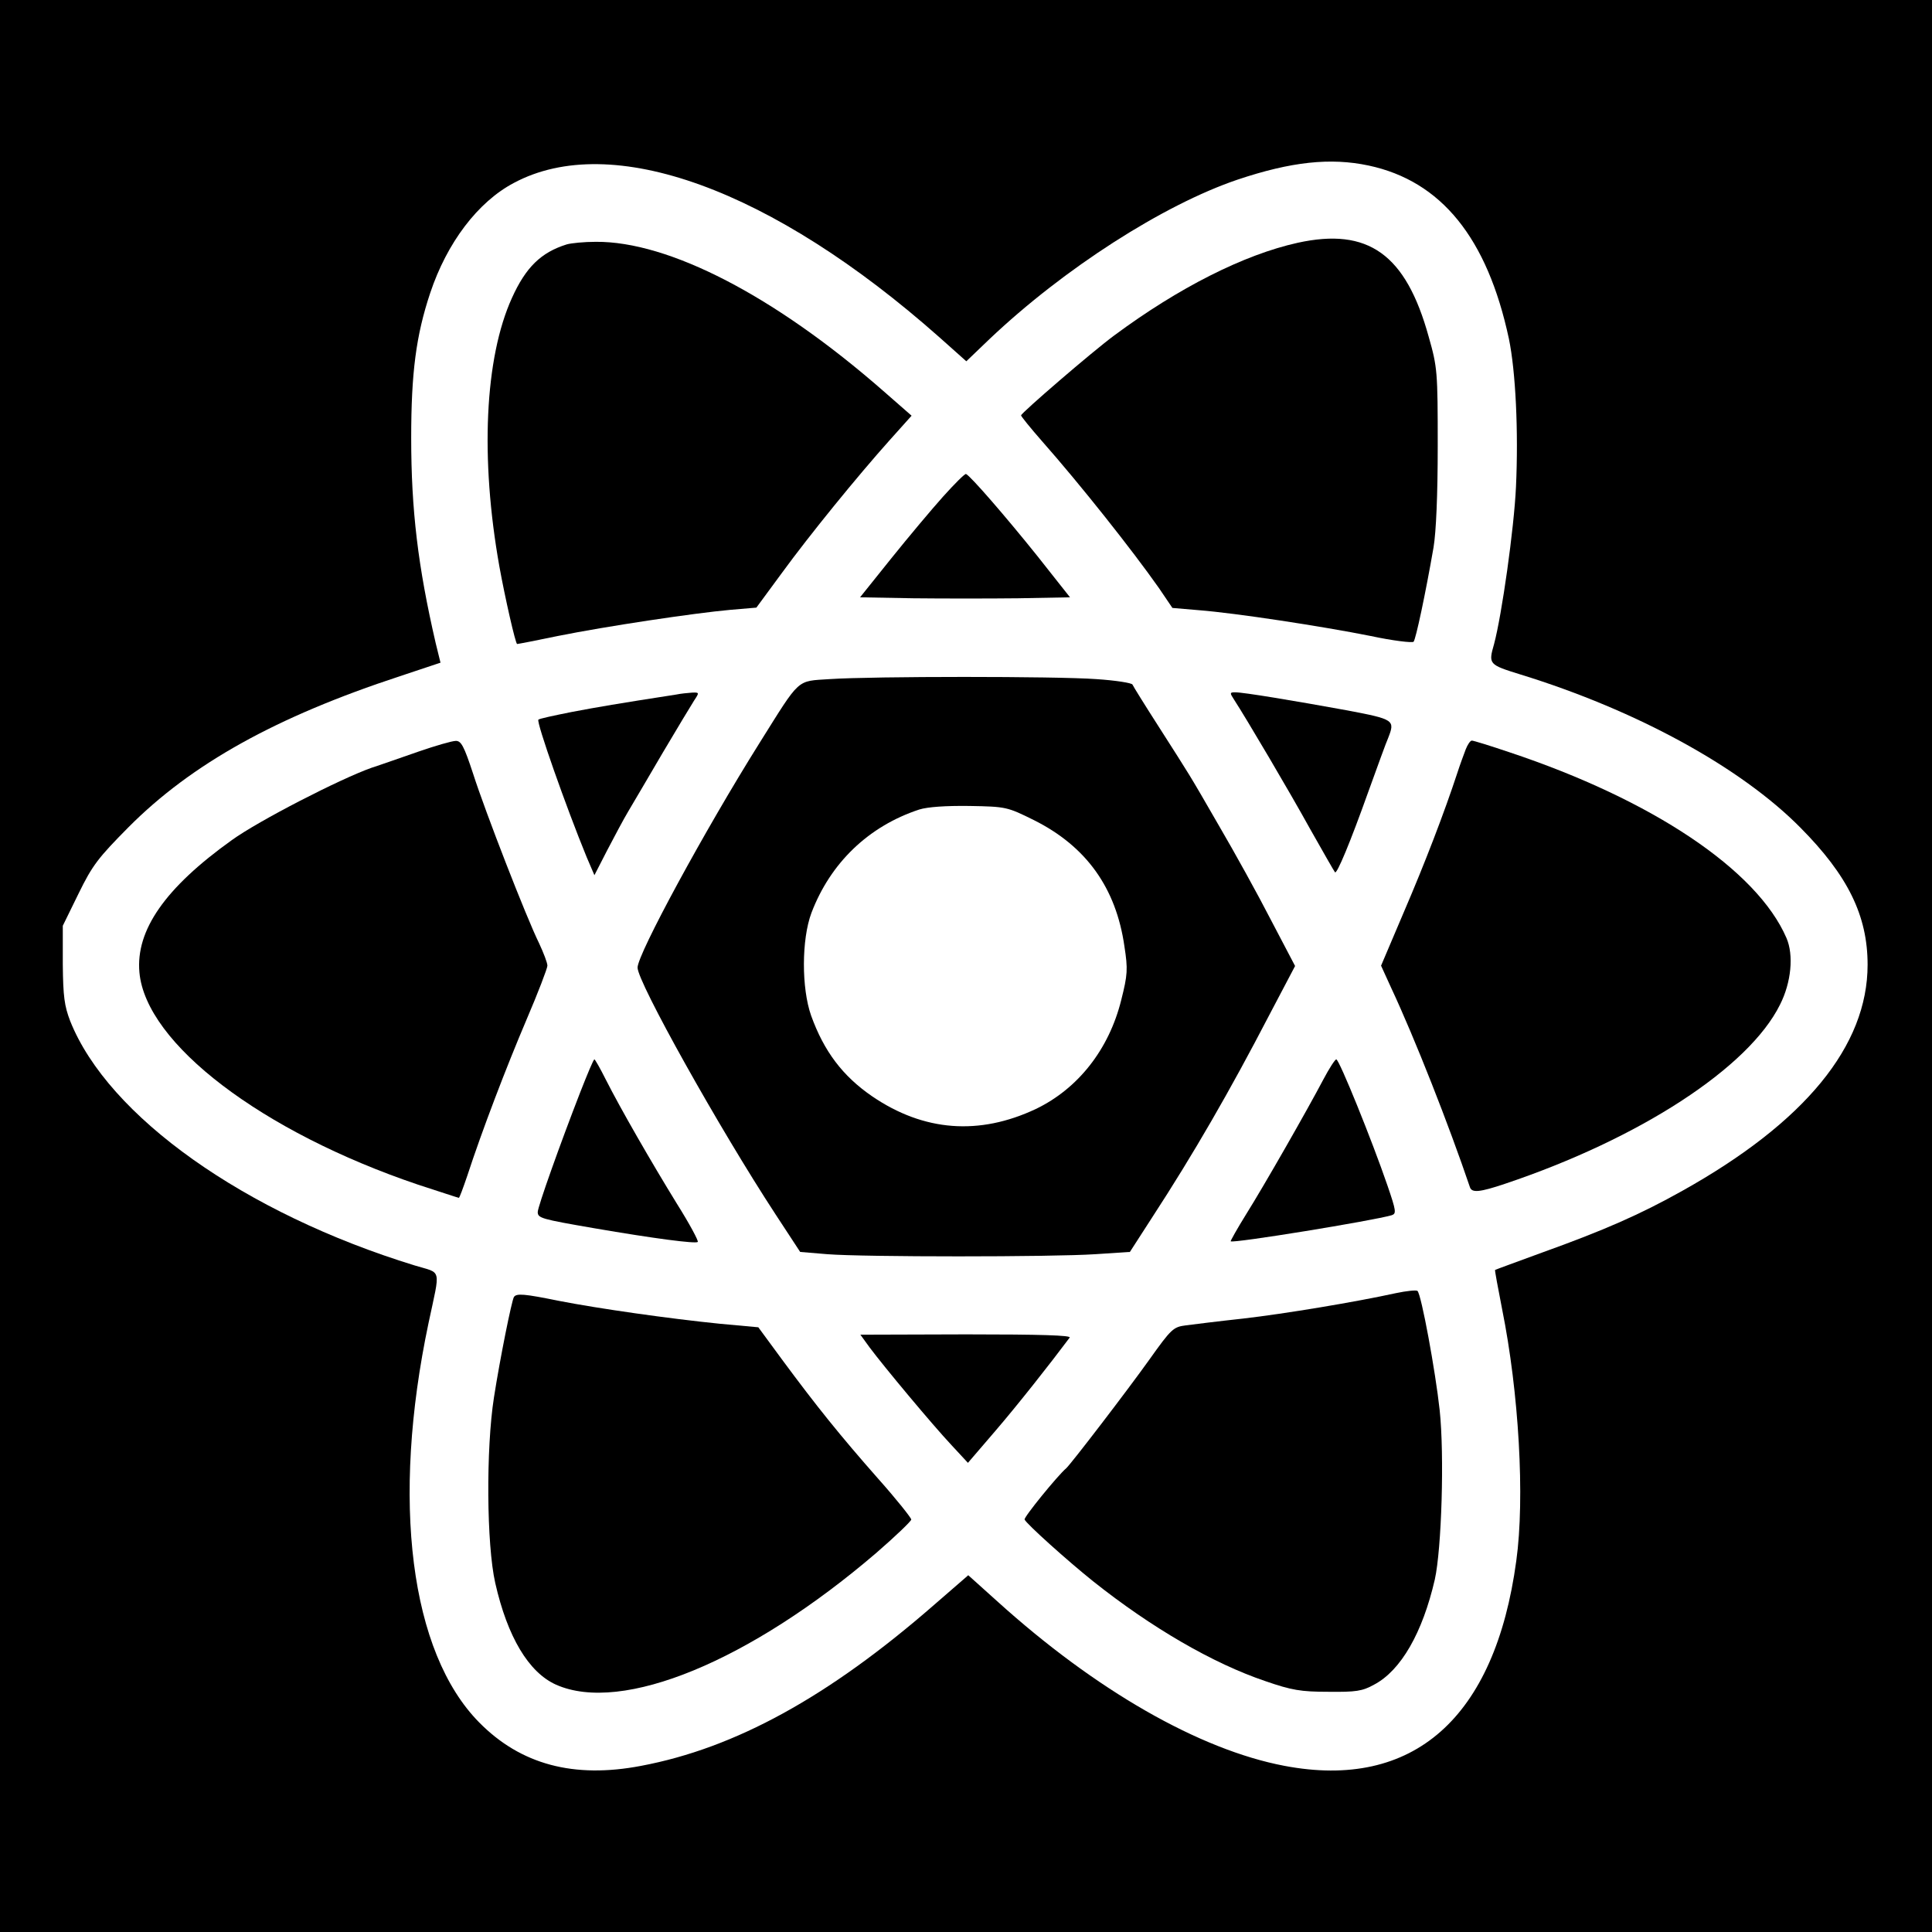 <?xml version="1.0" standalone="no"?>
<!DOCTYPE svg PUBLIC "-//W3C//DTD SVG 20010904//EN"
 "http://www.w3.org/TR/2001/REC-SVG-20010904/DTD/svg10.dtd">
<svg version="1.0" xmlns="http://www.w3.org/2000/svg"
 width="600pt" height="600pt" viewBox="0 0 600 600"
 preserveAspectRatio="xMidYMid meet">
<g transform="translate(0,600) scale(0.1,-0.1)"
fill="#000000" stroke="none">
<path d="M0 3000 l0 -3000 3000 0 3000 0 0 3000 0 3000 -3000 0 -3000 0 0
-3000z m4250 2486 c226 -48 369 -225 436 -538 21 -101 30 -288 22 -460 -6
-130 -44 -398 -68 -488 -18 -63 -17 -64 83 -95 360 -111 683 -288 868 -475
148 -149 209 -274 209 -426 0 -252 -194 -489 -575 -702 -132 -74 -244 -123
-436 -192 -79 -29 -145 -53 -146 -54 -1 -1 9 -56 22 -122 52 -258 71 -586 44
-781 -66 -489 -320 -713 -720 -637 -264 50 -587 235 -893 512 l-89 80 -106
-92 c-328 -286 -618 -445 -910 -500 -209 -40 -374 4 -503 135 -214 217 -274
687 -157 1241 37 174 42 152 -43 178 -528 162 -952 463 -1070 759 -18 47 -22
76 -23 176 l0 120 49 100 c43 88 61 111 155 206 196 197 459 343 843 469 l126
42 -15 61 c-55 238 -76 413 -76 637 0 202 15 318 59 450 52 156 148 283 260
342 303 162 802 -19 1322 -480 l83 -74 72 69 c231 219 540 417 770 495 167 56
289 69 407 44z"/>
<path d="M4030 5246 c-167 -37 -369 -139 -570 -288 -69 -51 -288 -240 -289
-248 0 -3 29 -39 65 -80 120 -136 280 -338 363 -456 l42 -62 82 -7 c115 -9
383 -50 533 -80 70 -15 130 -22 134 -18 7 8 37 149 62 293 8 48 13 163 13 315
0 231 -1 244 -28 339 -71 257 -188 340 -407 292z"/>
<path d="M1760 5241 c-80 -25 -127 -71 -170 -166 -85 -187 -99 -499 -39 -835
17 -94 50 -240 55 -240 3 0 60 11 127 25 149 30 423 71 534 81 l82 7 78 106
c89 122 235 301 335 413 l69 77 -88 77 c-337 295 -666 465 -893 463 -36 0 -76
-4 -90 -8z"/>
<path d="M2929 4458 c-35 -39 -108 -126 -161 -192 l-97 -121 165 -3 c91 -1
238 -1 326 0 l161 3 -102 129 c-97 121 -207 248 -221 254 -4 1 -35 -30 -71
-70z"/>
<path d="M2577 3891 c-105 -7 -90 6 -218 -198 -170 -271 -379 -656 -379 -698
0 -45 253 -498 429 -767 l76 -116 84 -7 c113 -9 697 -9 833 0 l107 7 69 107
c129 198 242 394 364 629 l80 152 -75 143 c-40 78 -113 210 -161 292 -98 170
-86 149 -188 309 -43 67 -79 125 -81 130 -2 5 -52 13 -113 17 -124 9 -693 9
-827 0z m634 -438 c162 -81 255 -210 281 -392 11 -71 10 -88 -10 -167 -38
-153 -134 -275 -265 -338 -176 -83 -348 -70 -508 39 -92 63 -150 140 -190 251
-30 85 -30 236 1 319 59 155 177 269 335 321 26 8 81 12 156 11 114 -2 117 -3
200 -44z"/>
<path d="M2100 3843 c-187 -29 -239 -38 -324 -54 -55 -11 -102 -21 -104 -24
-7 -7 86 -271 150 -427 l24 -56 39 76 c22 42 51 97 66 122 15 25 63 107 107
182 45 76 89 149 98 163 16 24 16 25 -7 24 -13 -1 -35 -3 -49 -6z"/>
<path d="M3832 3828 c39 -60 173 -287 237 -403 40 -71 75 -132 77 -134 6 -6
47 92 103 249 29 80 56 155 62 168 22 56 19 58 -128 86 -165 30 -321 56 -347
56 -17 0 -17 -2 -4 -22z"/>
<path d="M1300 3666 c-52 -18 -117 -41 -145 -50 -97 -34 -352 -165 -435 -225
-207 -148 -299 -280 -287 -411 20 -221 380 -495 865 -659 68 -22 125 -41 127
-41 2 0 13 30 26 68 46 141 121 337 184 485 36 84 65 160 65 168 0 9 -12 40
-26 70 -39 79 -167 408 -205 527 -28 85 -37 102 -54 101 -11 0 -63 -15 -115
-33z"/>
<path d="M4552 3673 c-6 -16 -18 -48 -26 -73 -40 -122 -101 -281 -166 -432
l-71 -167 31 -68 c74 -158 180 -428 245 -620 6 -18 30 -16 110 11 417 140 756
360 853 556 35 69 43 154 20 207 -91 211 -416 429 -861 577 -59 20 -111 36
-116 36 -5 0 -13 -12 -19 -27z"/>
<path d="M1802 2608 c-63 -162 -132 -356 -132 -372 0 -19 11 -22 173 -50 192
-33 317 -49 324 -43 3 3 -26 57 -65 119 -80 130 -175 295 -221 386 -17 34 -33
62 -35 62 -3 0 -22 -46 -44 -102z"/>
<path d="M4110 2648 c-50 -95 -183 -328 -240 -419 -28 -45 -49 -83 -48 -84 7
-7 442 64 500 81 15 5 14 13 -13 92 -48 140 -150 392 -159 392 -4 0 -22 -28
-40 -62z"/>
<path d="M4335 1984 c-123 -27 -344 -64 -475 -79 -74 -8 -154 -18 -177 -21
-39 -5 -45 -10 -114 -107 -67 -94 -244 -325 -258 -337 -26 -22 -132 -152 -129
-159 5 -13 133 -128 213 -192 181 -144 372 -255 535 -310 81 -28 110 -33 195
-33 86 -1 106 2 142 22 84 44 151 162 189 327 21 95 30 385 15 526 -13 120
-57 360 -69 370 -4 3 -34 0 -67 -7z"/>
<path d="M1596 1972 c-7 -12 -43 -190 -62 -312 -25 -160 -23 -457 4 -576 38
-168 104 -278 189 -316 205 -91 602 73 994 409 60 52 109 99 109 104 0 5 -46
63 -103 127 -119 135 -192 226 -297 368 l-75 102 -120 11 c-158 16 -376 47
-499 71 -108 22 -132 24 -140 12z"/>
<path d="M2701 1815 c44 -59 194 -239 254 -303 l51 -55 85 99 c68 79 169 207
231 290 5 7 -89 10 -321 10 l-329 -1 29 -40z"/>
</g>
</svg>
